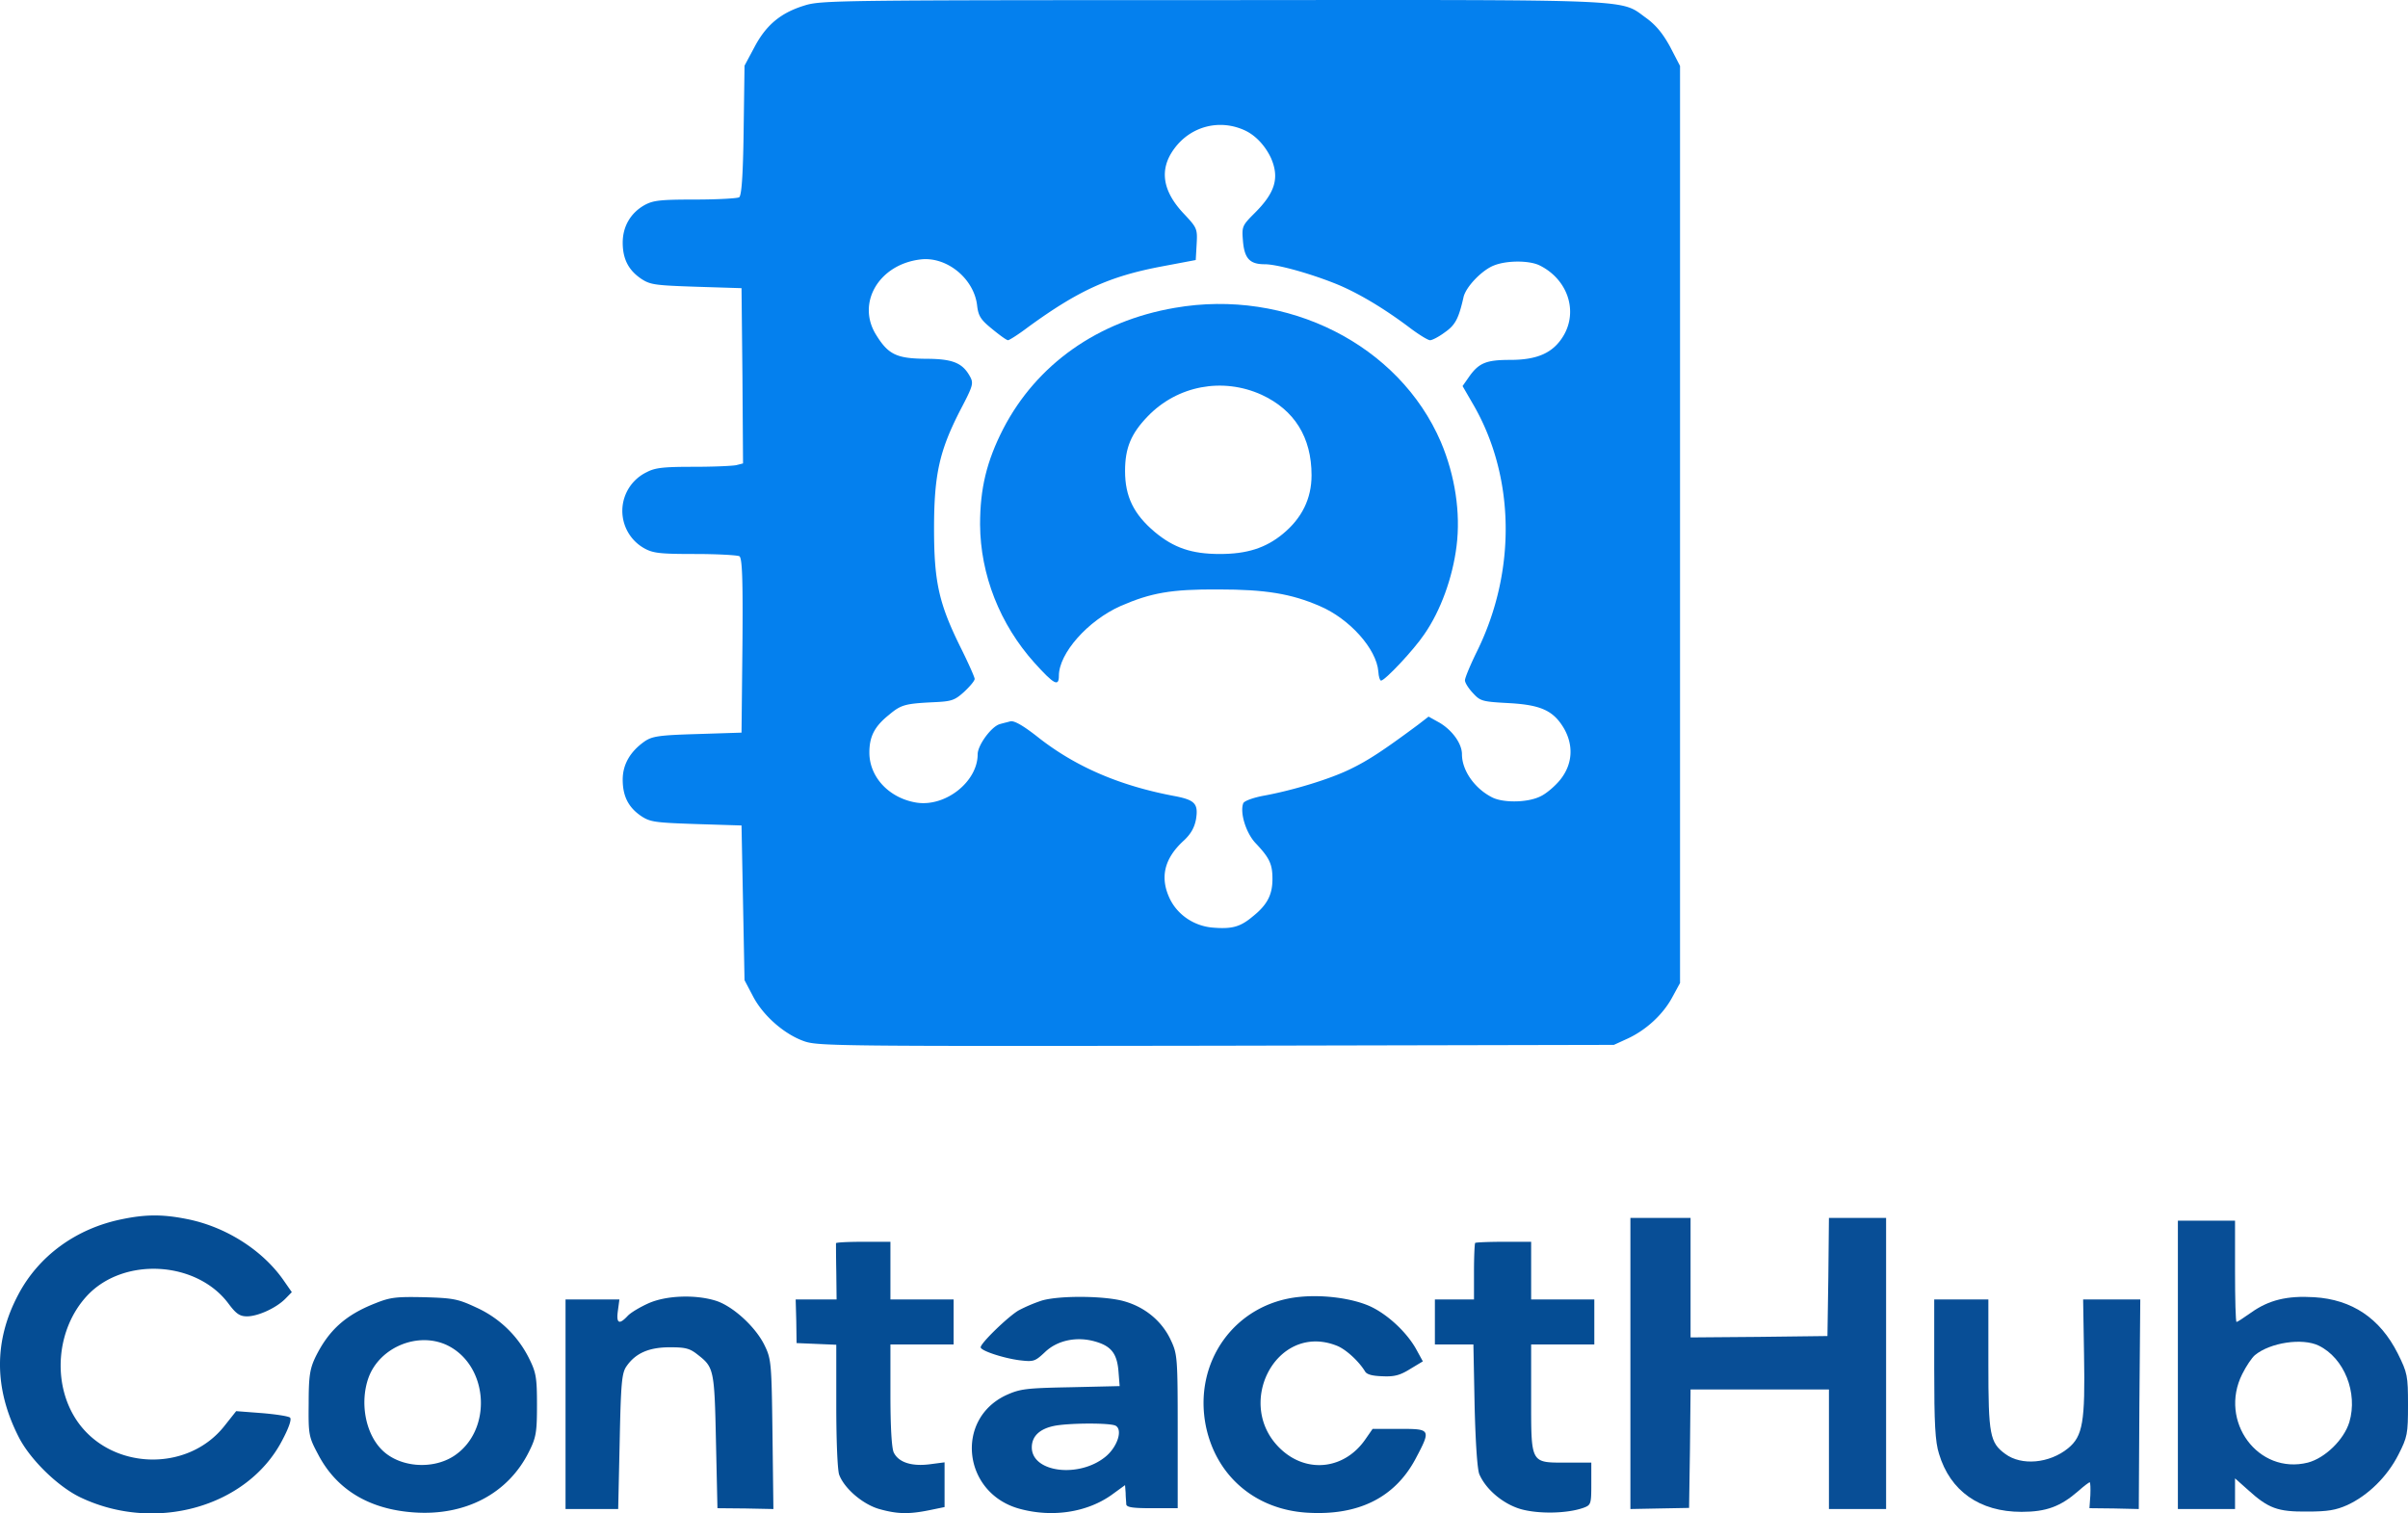 <svg xmlns="http://www.w3.org/2000/svg" width="140" height="88" fill="none"><path fill="#0480EE" d="M46.837.301c-1.434.425-2.29 1.145-2.973 2.437l-.577 1.08-.052 3.778c-.035 2.65-.123 3.795-.263 3.877-.122.065-1.276.13-2.57.13-2.047 0-2.432.05-2.939.328-.804.458-1.259 1.243-1.259 2.175 0 .949.332 1.603 1.084 2.11.525.344.805.377 3.2.458l2.624.082.053 5.087.035 5.103-.385.099c-.227.049-1.347.098-2.501.098-1.714 0-2.221.049-2.71.31a2.495 2.495 0 0 0-.14 4.433c.506.278.891.327 2.937.327 1.294 0 2.466.066 2.589.131.157.115.21 1.26.175 5.202l-.053 5.054-2.57.082c-2.24.065-2.624.13-3.061.425-.84.589-1.277 1.341-1.277 2.225 0 .965.332 1.619 1.084 2.126.525.343.805.376 3.2.458l2.624.082.088 4.498.087 4.498.49.932c.594 1.145 1.853 2.241 3.025 2.634.805.262 2.256.278 23.942.245l23.086-.049.822-.376c1.084-.507 2.063-1.423 2.588-2.42l.437-.802V3.834L97.1 2.722c-.42-.769-.822-1.26-1.382-1.669C94.144-.075 95.578-.01 70.5.007 49.058.007 47.782.023 46.837.3Zm25.569 7.295c.612.295 1.154.883 1.486 1.587.508 1.161.245 2.028-.962 3.222-.717.72-.734.769-.664 1.62.087 1.014.402 1.34 1.26 1.34.699 0 2.5.491 4.039 1.097 1.294.507 2.868 1.439 4.425 2.617.524.392 1.032.703 1.154.703.122 0 .507-.196.857-.458.612-.425.804-.801 1.084-2.028.123-.605 1.085-1.603 1.784-1.865.735-.294 2.046-.294 2.64 0 1.627.802 2.257 2.65 1.382 4.106-.594.981-1.504 1.39-3.095 1.39-1.417 0-1.836.18-2.431 1.047l-.332.474.577.998c2.483 4.22 2.57 9.749.262 14.427-.385.785-.7 1.537-.7 1.685 0 .147.21.474.473.752.42.458.542.49 2.046.572 1.871.099 2.606.426 3.218 1.44.595 1.014.525 2.11-.192 3.01-.315.392-.84.834-1.172.981-.735.36-2.116.376-2.763.066-1.032-.508-1.784-1.57-1.784-2.52 0-.621-.56-1.39-1.294-1.831l-.647-.36-.613.474c-2.028 1.505-2.903 2.077-3.917 2.568-1.19.589-3.393 1.26-5.124 1.57-.577.115-1.067.295-1.12.426-.21.54.158 1.733.718 2.322.804.85.979 1.21.979 2.078 0 .916-.297 1.504-1.137 2.175-.734.622-1.224.752-2.36.654-1.068-.098-2.012-.736-2.467-1.668-.595-1.243-.332-2.355.822-3.402.402-.377.612-.753.7-1.243.14-.9-.07-1.113-1.294-1.342-3.114-.589-5.65-1.668-7.818-3.353-.927-.736-1.469-1.047-1.696-.981-.175.049-.455.114-.612.163-.49.148-1.277 1.227-1.277 1.75 0 1.587-1.854 3.06-3.533 2.814-1.591-.245-2.763-1.472-2.763-2.912 0-.932.297-1.52 1.137-2.192.7-.588.926-.654 2.57-.736 1.067-.049 1.242-.098 1.802-.605.332-.31.612-.638.612-.752 0-.098-.35-.883-.77-1.734-1.294-2.6-1.591-3.844-1.591-7 0-3.174.315-4.548 1.556-6.953.718-1.373.753-1.504.525-1.913-.437-.785-1.014-1.014-2.588-1.014-1.662-.017-2.151-.246-2.85-1.374-1.173-1.849.139-4.106 2.553-4.4 1.521-.197 3.113 1.095 3.305 2.65.07.637.21.85.874 1.39.438.36.84.654.927.654.07 0 .595-.327 1.154-.752 2.939-2.143 4.74-2.961 7.765-3.534l1.994-.376.053-.932c.052-.883.017-.949-.735-1.75-1.26-1.325-1.451-2.585-.577-3.779.962-1.325 2.658-1.766 4.145-1.063Z"/><path fill="#057FEE" d="M68.296 17.901c-4.477.769-8.027 3.288-9.969 7.034-.962 1.88-1.346 3.467-1.346 5.56.017 2.929 1.154 5.808 3.165 8.049 1.137 1.259 1.417 1.406 1.417.752 0-1.309 1.679-3.206 3.585-4.057 1.766-.768 2.938-.981 5.684-.965 2.746 0 4.232.246 5.894.965 1.731.736 3.305 2.487 3.41 3.812.017.294.087.523.157.523.228 0 1.907-1.783 2.519-2.699.944-1.358 1.644-3.288 1.871-5.12.245-1.946-.088-4.105-.91-6.052-2.43-5.66-8.936-8.947-15.477-7.802Zm5.054 5.054c1.907.884 2.903 2.47 2.903 4.678 0 1.358-.56 2.503-1.678 3.419-.997.818-2.082 1.161-3.656 1.161-1.644 0-2.675-.36-3.777-1.276-1.224-1.03-1.732-2.06-1.732-3.549 0-1.341.35-2.175 1.312-3.173 1.731-1.8 4.355-2.29 6.628-1.26Z"/><path fill="#054D94" d="M7.068 70.897c-2.641.54-4.827 2.127-6.016 4.4-1.417 2.683-1.4 5.447.035 8.26.664 1.31 2.29 2.896 3.602 3.517 4.337 2.061 9.672.557 11.7-3.287.402-.753.577-1.26.473-1.358-.088-.082-.84-.196-1.644-.262l-1.487-.114-.7.883c-2.168 2.715-6.628 2.536-8.57-.343-1.45-2.16-1.188-5.333.613-7.263 2.134-2.273 6.4-2.012 8.237.507.42.556.63.704 1.05.704.63 0 1.678-.475 2.22-1.014l.385-.393-.524-.752c-1.225-1.718-3.34-3.06-5.58-3.5-1.398-.279-2.395-.279-3.794.015ZM48.604 72.288c0 .049 0 .801.017 1.668l.018 1.603H46.26l.035 1.26.018 1.276 1.154.049 1.154.049v3.582c0 1.963.07 3.762.175 3.991.315.818 1.4 1.718 2.326 1.98 1.05.294 1.714.31 2.92.065l.875-.18V85.03l-.874.114c-1.05.131-1.802-.114-2.081-.687-.123-.261-.193-1.504-.193-3.336v-2.945h3.673V75.56h-3.673V72.206h-1.574c-.857 0-1.574.033-1.591.082ZM85.767 72.272c-.035.032-.07.801-.07 1.684v1.603H83.424v2.618h2.239l.07 3.549c.052 2.143.157 3.746.28 4.007.401.916 1.433 1.75 2.447 2.029 1.032.278 2.659.245 3.586-.082.454-.164.472-.213.472-1.407v-1.227h-1.47c-2.08 0-2.028.082-2.028-3.794v-3.075h3.673V75.559H89.02V72.206H87.43c-.875 0-1.627.033-1.662.066ZM75.536 75.412c-3.742.376-6.19 3.795-5.421 7.54.612 2.896 2.886 4.826 5.894 5.006 2.955.18 5.071-.867 6.278-3.108.927-1.75.91-1.766-.927-1.766h-1.556l-.42.605c-1.172 1.7-3.27 1.995-4.792.687-2.956-2.552-.437-7.525 3.113-6.134.525.196 1.294.9 1.661 1.505.105.18.438.261 1.032.278.682.032 1.015-.066 1.592-.425l.734-.442-.367-.67c-.542-.999-1.662-2.045-2.676-2.52-1.032-.474-2.728-.703-4.145-.556ZM21.846 75.772c-1.767.687-2.746 1.587-3.515 3.157-.315.67-.385 1.096-.385 2.682-.018 1.816 0 1.93.56 2.977 1.066 2.029 2.955 3.174 5.56 3.354 2.991.212 5.475-1.096 6.682-3.517.42-.834.472-1.129.472-2.732 0-1.603-.053-1.897-.472-2.731a6.353 6.353 0 0 0-3.079-2.945c-1.049-.49-1.329-.54-3.008-.588-1.609-.033-1.958 0-2.815.343Zm4.127 2.437c2.449 1.162 2.693 4.973.402 6.461-1.276.818-3.2.638-4.197-.392-.944-.966-1.26-2.748-.752-4.171.647-1.767 2.85-2.683 4.547-1.898ZM37.69 75.788c-.472.213-1.031.54-1.206.736-.49.524-.665.426-.56-.31l.088-.655H32.88v12.186h3.061l.087-3.925c.07-3.435.123-3.992.402-4.384.525-.753 1.295-1.096 2.519-1.096.91 0 1.154.065 1.609.425.944.736.98.85 1.067 5.022l.087 3.91 1.627.015 1.626.033-.053-4.334c-.052-4.122-.07-4.384-.454-5.17-.507-1.062-1.82-2.273-2.816-2.6-1.172-.376-2.903-.327-3.952.147ZM60.566 75.625a8.86 8.86 0 0 0-1.347.572c-.612.36-2.203 1.898-2.203 2.143 0 .196 1.276.621 2.238.752.84.099.91.082 1.504-.474.717-.687 1.837-.916 2.886-.621.944.261 1.294.686 1.382 1.717l.07.883-2.851.066c-2.623.049-2.938.098-3.743.458-3.008 1.406-2.518 5.708.77 6.608 1.906.523 3.917.213 5.351-.802l.787-.572.035.458c0 .245.035.54.035.654.018.18.385.23 1.504.23h1.487v-4.483c0-4.35-.018-4.481-.42-5.332-.507-1.063-1.469-1.865-2.658-2.208-1.085-.327-3.76-.36-4.827-.05Zm4.302 7.279c.42.245.088 1.243-.594 1.799-1.54 1.26-4.285.916-4.285-.54 0-.638.437-1.063 1.259-1.243.805-.18 3.323-.196 3.62-.016Z"/><path fill="#084E96" d="M94.791 79.272v8.473l1.697-.033 1.714-.032.052-3.435.035-3.452h8.045v6.952h3.323V70.816h-3.323l-.035 3.435-.052 3.435-3.988.049-3.97.032V70.816h-3.498v8.456ZM126.621 79.354v8.391h3.323v-1.783l.752.67c1.189 1.08 1.731 1.277 3.445 1.26 1.19 0 1.662-.081 2.326-.376 1.207-.556 2.326-1.652 2.973-2.928.525-1.03.56-1.21.56-2.895 0-1.701-.035-1.865-.595-2.993-1.031-2.045-2.658-3.14-4.861-3.272-1.574-.098-2.641.164-3.673.9-.42.294-.787.54-.84.54-.052 0-.087-1.325-.087-2.944v-2.945h-3.323v8.375Zm8.185-1.112c1.486.72 2.291 2.748 1.784 4.449-.315 1.03-1.417 2.094-2.414 2.355-2.885.72-5.194-2.404-3.812-5.152.227-.458.559-.949.734-1.096.892-.736 2.763-1.014 3.708-.556ZM112.455 79.6c0 3.156.053 4.236.28 4.94.647 2.158 2.361 3.369 4.792 3.369 1.451 0 2.273-.311 3.305-1.21.315-.279.612-.508.665-.508.035 0 .052.344.035.753l-.053.752 1.434.016 1.435.033.035-6.101.052-6.085h-3.323l.053 3.222c.07 3.893-.07 4.728-.927 5.431-1.085.883-2.711 1.03-3.655.327-.892-.654-.98-1.112-.98-5.201v-3.779h-3.148v4.04Z"/></svg>